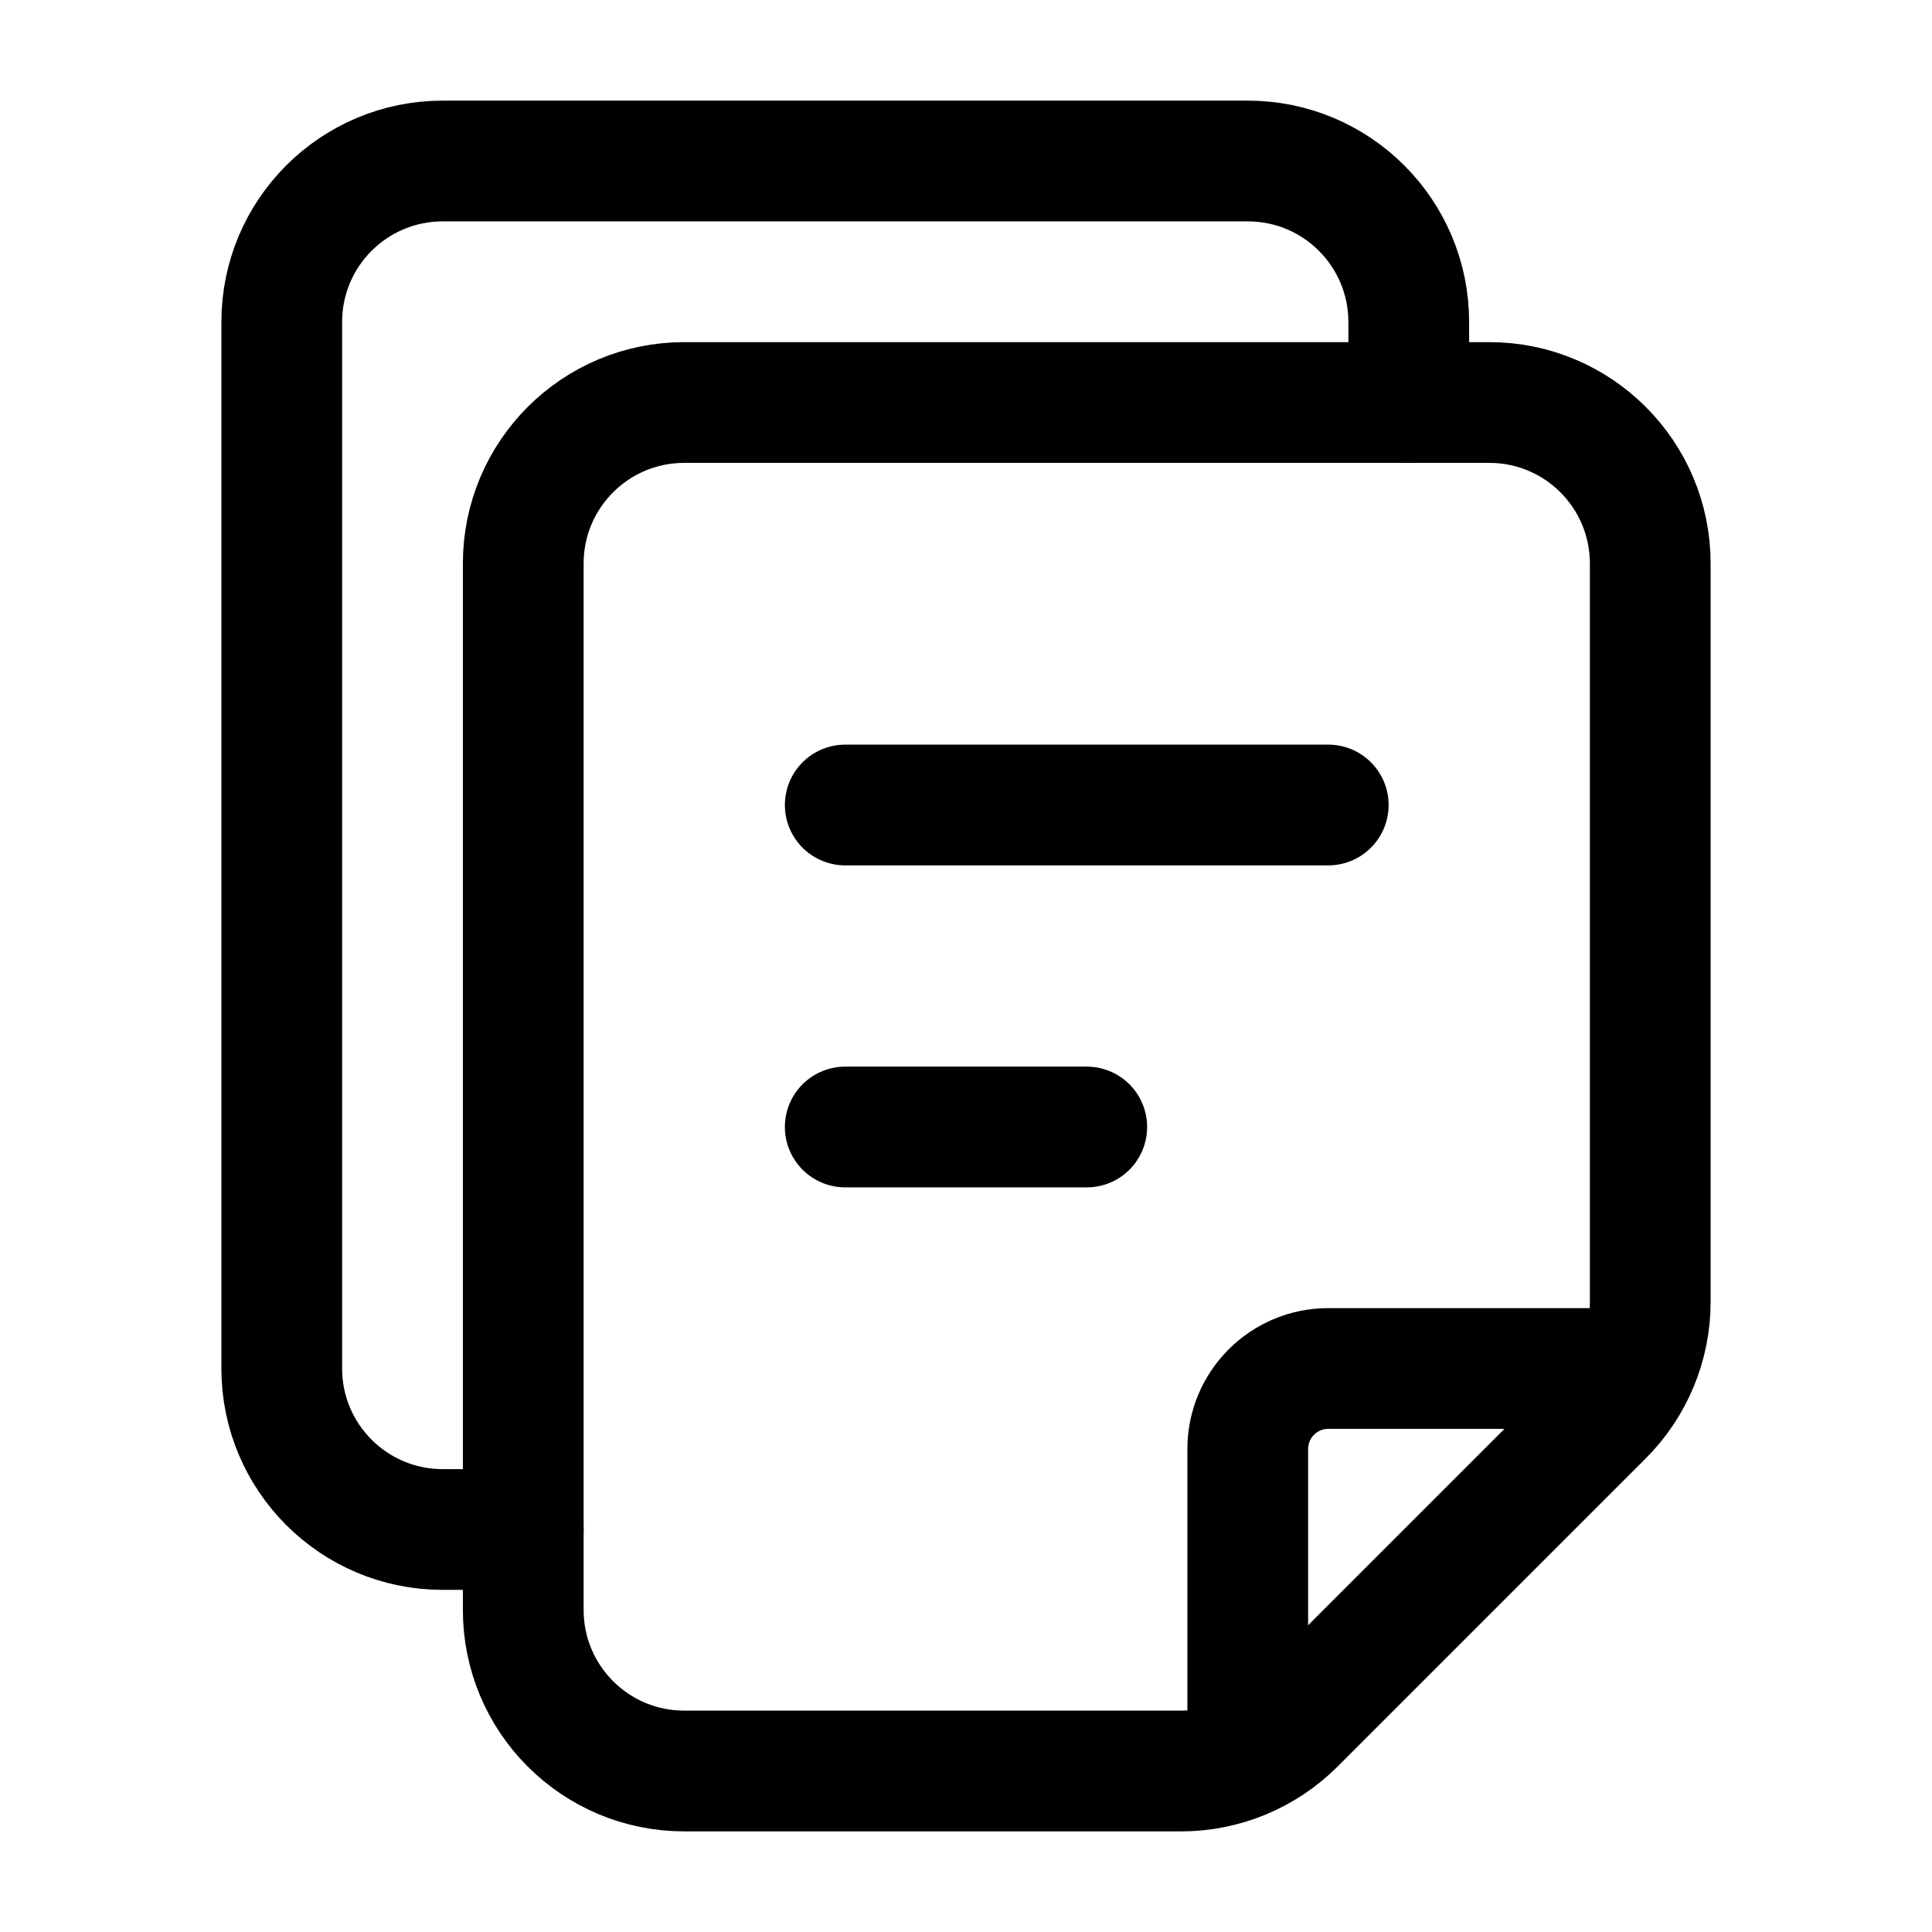 <svg width="24" height="24" viewBox="0 0 24 24" fill="none" xmlns="http://www.w3.org/2000/svg">
    <path d="M18.5 5L8.5 5C7.395 5 6.5 5.895 6.5 7L6.5 20C6.5 21.105 7.395 22 8.5 22H14.672C15.202 22 15.711 21.789 16.086 21.414L19.914 17.586C20.289 17.211 20.5 16.702 20.5 16.172L20.5 7C20.5 5.895 19.605 5 18.5 5Z" stroke="currentColor" stroke-width="1.5" stroke-linecap="round" stroke-linejoin="round"/>
    <path d="M15.5 21.5L15.5 18C15.5 17.448 15.948 17 16.5 17L20 17" stroke="currentColor" stroke-width="1.5" stroke-linecap="round" stroke-linejoin="round"/>
    <path d="M6.5 19H5.5C4.395 19 3.5 18.105 3.5 17L3.5 4C3.5 2.895 4.395 2 5.5 2L15.5 2C16.605 2 17.5 2.895 17.5 4V5" stroke="currentColor" stroke-width="1.5" stroke-linecap="round" stroke-linejoin="round"/>
    <path d="M10.5 14L13.5 14" stroke="currentColor" stroke-width="1.5" stroke-linecap="round" stroke-linejoin="round"/>
    <path d="M10.5 10L16.5 10" stroke="currentColor" stroke-width="1.5" stroke-linecap="round" stroke-linejoin="round"/>
</svg>
